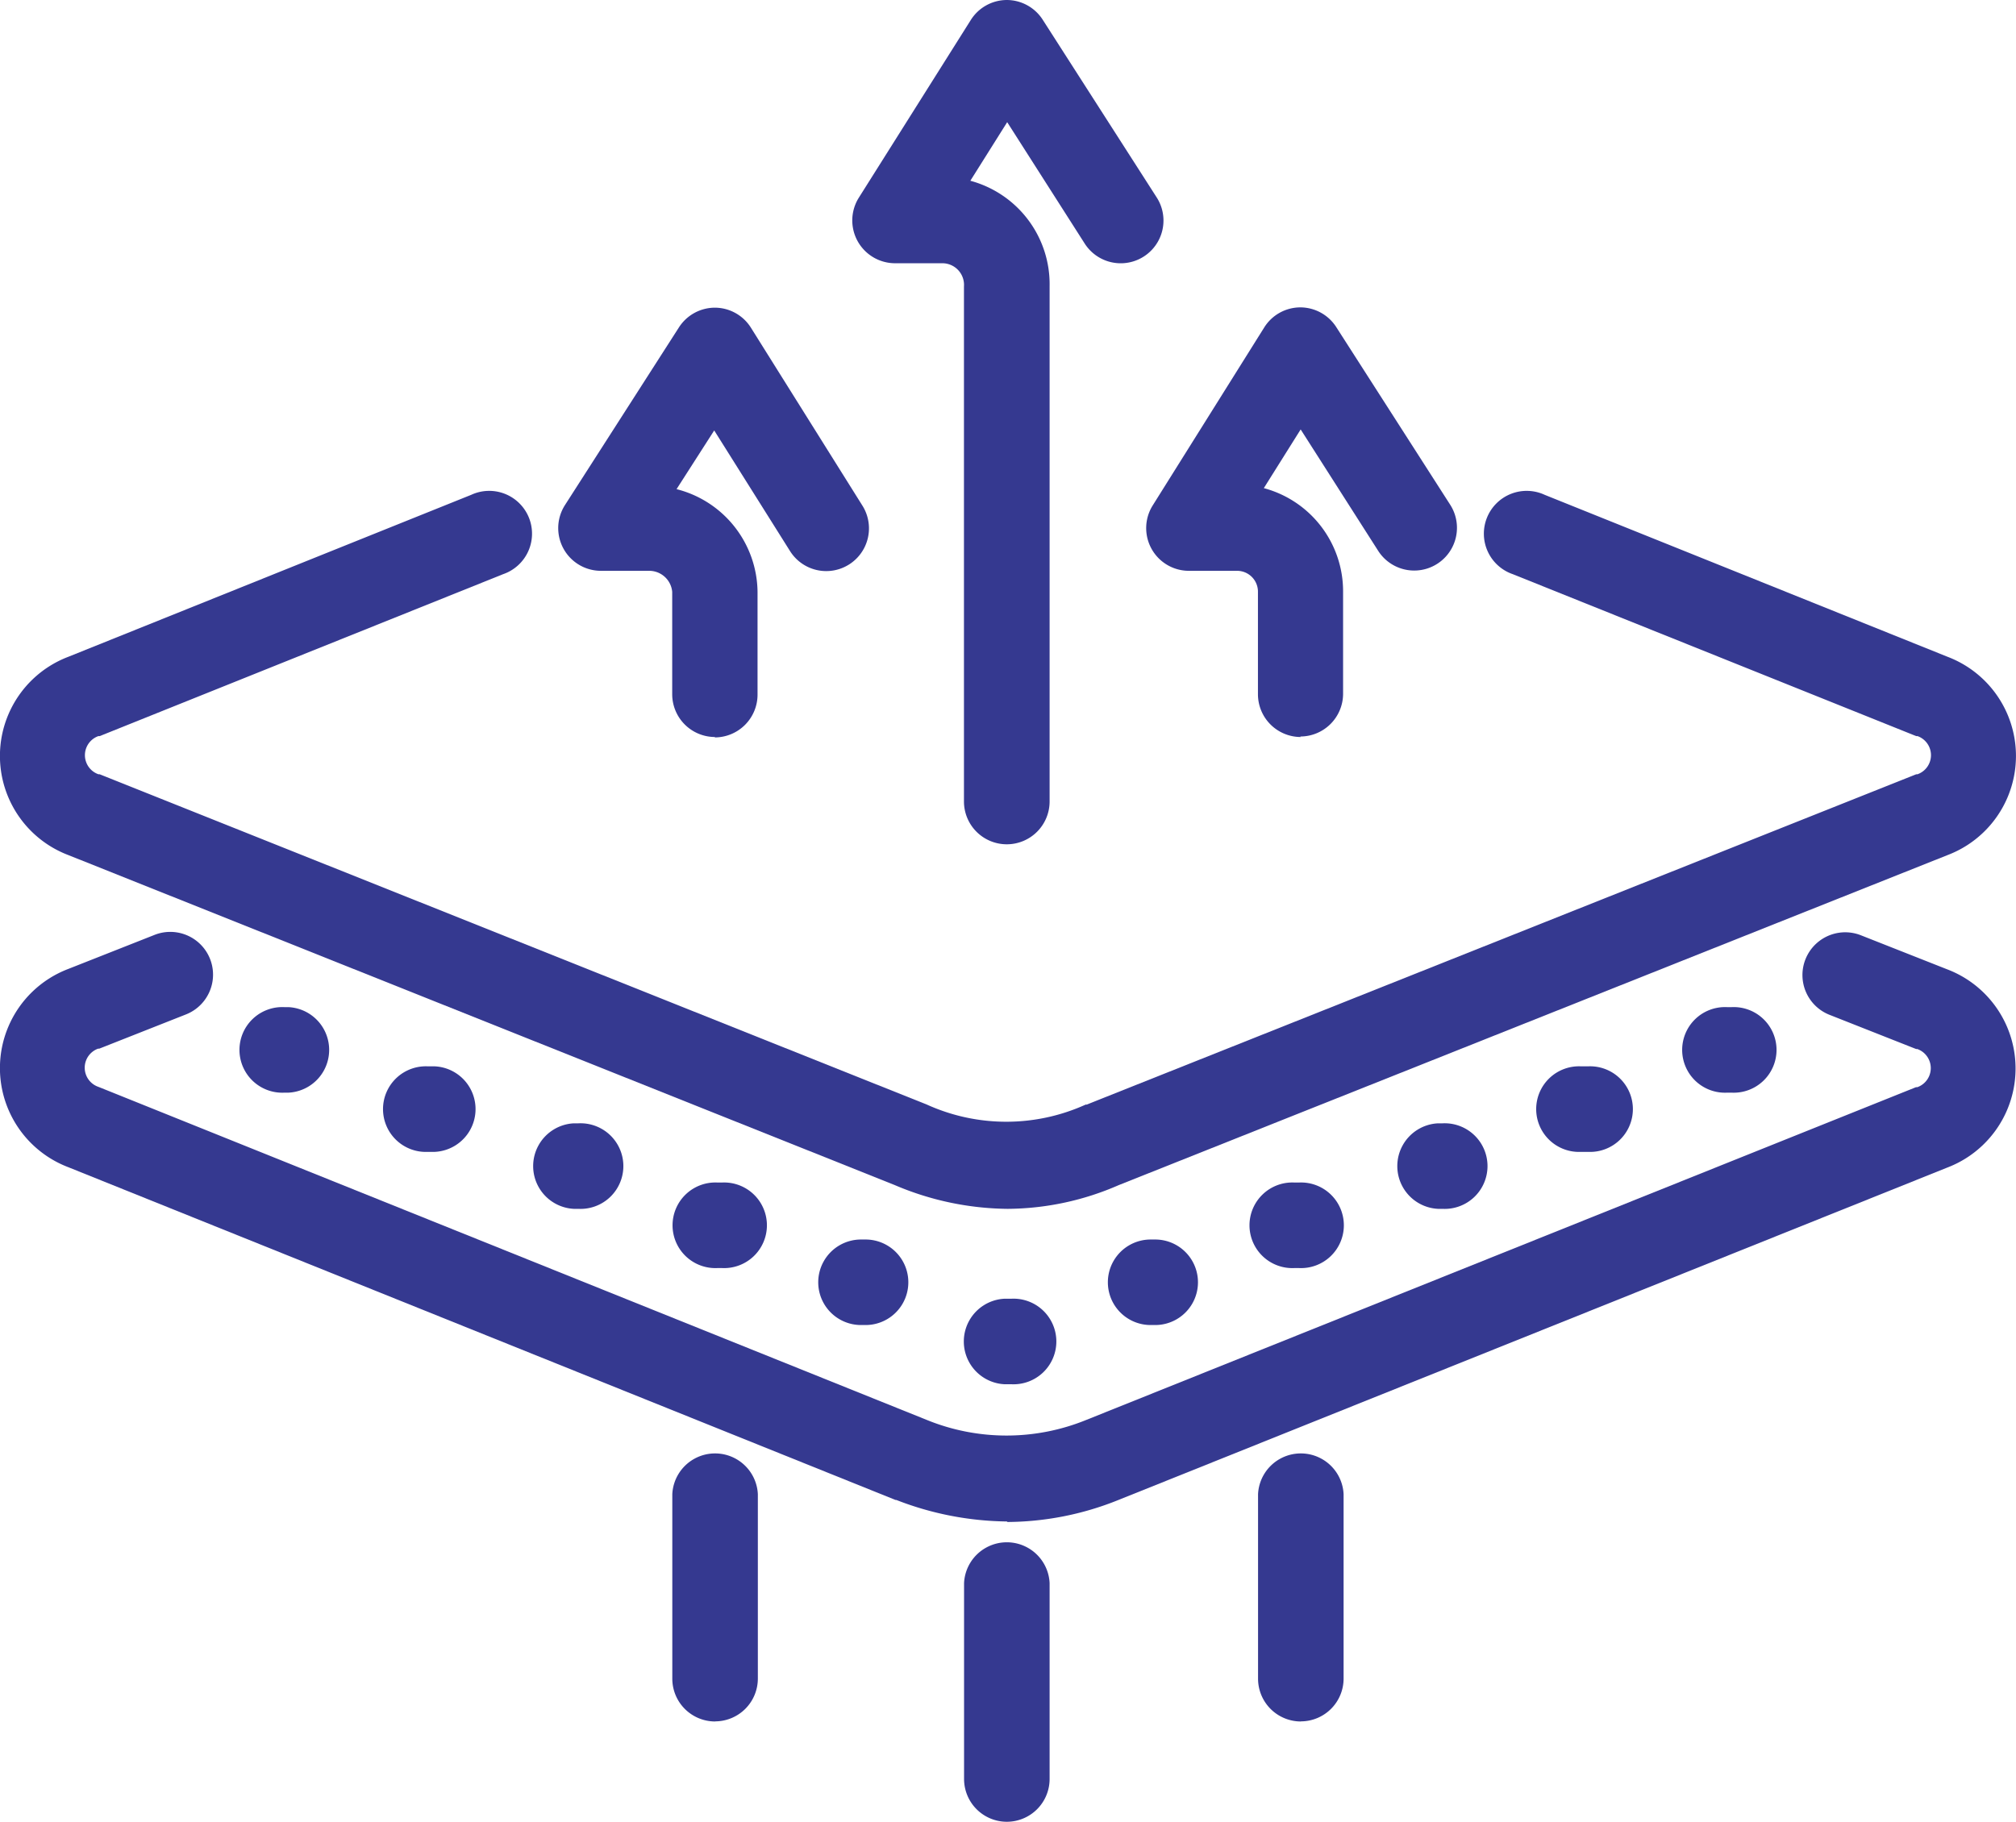 <svg id="그룹_3678" data-name="그룹 3678" xmlns="http://www.w3.org/2000/svg" xmlns:xlink="http://www.w3.org/1999/xlink" width="19.914" height="18" viewBox="0 0 19.914 18">
  <defs>
    <clipPath id="clip-path">
      <rect id="사각형_9336" data-name="사각형 9336" width="19.914" height="18" fill="#353990"/>
    </clipPath>
  </defs>
  <g id="그룹_3677" data-name="그룹 3677" clip-path="url(#clip-path)">
    <path id="패스_63741" data-name="패스 63741" d="M9.953,158.379a3.09,3.09,0,0,1-1.1-.213l-.008,0L.676,154.879a1.048,1.048,0,0,1,0-1.96l.851-.336a.422.422,0,1,1,.31.786l-.856.338-.011,0a.2.2,0,0,0,0,.377l.013.005,8.168,3.285a2.087,2.087,0,0,0,1.583,0l8.192-3.286.013,0a.2.2,0,0,0,0-.377l-.011,0-.856-.338a.422.422,0,1,1,.31-.786l.851.336a1.048,1.048,0,0,1,0,1.96l-8.189,3.285a2.969,2.969,0,0,1-1.1.216" transform="translate(0 -143.346)" fill="#353990"/>
    <path id="패스_63742" data-name="패스 63742" d="M9.954,87.646a2.9,2.9,0,0,1-1.116-.235L.676,84.151a1.048,1.048,0,0,1,0-1.96l3.979-1.6a.423.423,0,1,1,.315.784l-3.985,1.6-.013,0a.2.2,0,0,0,0,.377l.012,0,8.172,3.264a1.9,1.9,0,0,0,1.568,0l.01,0,8.195-3.264.012,0a.2.2,0,0,0,0-.377l-.013,0-3.985-1.6a.423.423,0,1,1,.315-.784l3.979,1.6a1.048,1.048,0,0,1,0,1.96l-8.185,3.26a2.774,2.774,0,0,1-1.1.235" transform="translate(0 -75.702)" fill="#353990"/>
    <path id="패스_63743" data-name="패스 63743" d="M157.894,213.452h-.068a.423.423,0,0,1,0-.845h.068a.423.423,0,1,1,0,.845" transform="translate(-147.903 -199.775)" fill="#353990"/>
    <path id="패스_63744" data-name="패스 63744" d="M63.526,175.407h-.068a.423.423,0,1,1,0-.845h.068a.423.423,0,0,1,0,.845" transform="translate(-59.231 -164.026)" fill="#353990"/>
    <path id="패스_63745" data-name="패스 63745" d="M87.376,184.731h-.045a.423.423,0,0,1,0-.845h.045a.423.423,0,1,1,0,.845" transform="translate(-81.662 -172.787)" fill="#353990"/>
    <path id="패스_63746" data-name="패스 63746" d="M110.874,194.429h-.045a.423.423,0,1,1,0-.845h.045a.423.423,0,1,1,0,.845" transform="translate(-103.742 -181.9)" fill="#353990"/>
    <path id="패스_63747" data-name="패스 63747" d="M134.373,203.754h-.045a.422.422,0,1,1,0-.845h.045a.422.422,0,0,1,0,.845" transform="translate(-125.823 -190.662)" fill="#353990"/>
    <path id="패스_63748" data-name="패스 63748" d="M40,165.709H39.96a.423.423,0,1,1,0-.845H40a.423.423,0,0,1,0,.845" transform="translate(-37.151 -154.913)" fill="#353990"/>
    <path id="패스_63749" data-name="패스 63749" d="M276.111,165.709h-.045a.423.423,0,1,1,0-.845h.045a.423.423,0,1,1,0,.845" transform="translate(-259.006 -154.913)" fill="#353990"/>
    <path id="패스_63750" data-name="패스 63750" d="M181.743,203.754H181.7a.422.422,0,0,1,0-.845h.045a.422.422,0,1,1,0,.845" transform="translate(-170.334 -190.662)" fill="#353990"/>
    <path id="패스_63751" data-name="패스 63751" d="M205.242,194.429H205.2a.423.423,0,1,1,0-.845h.045a.423.423,0,1,1,0,.845" transform="translate(-192.414 -181.9)" fill="#353990"/>
    <path id="패스_63752" data-name="패스 63752" d="M228.741,184.731H228.7a.423.423,0,0,1,0-.845h.045a.423.423,0,1,1,0,.845" transform="translate(-214.495 -172.787)" fill="#353990"/>
    <path id="패스_63753" data-name="패스 63753" d="M252.262,175.407h-.068a.423.423,0,1,1,0-.845h.068a.423.423,0,1,1,0,.845" transform="translate(-236.576 -164.026)" fill="#353990"/>
    <path id="패스_63754" data-name="패스 63754" d="M141.026,18a.423.423,0,0,1-.423-.423V15.641a.423.423,0,0,1,.845,0v1.936a.423.423,0,0,1-.423.423m0-9.658a.423.423,0,0,1-.423-.423V2.831a.214.214,0,0,0-.208-.23h-.473a.423.423,0,0,1-.358-.647L140.668.2a.422.422,0,0,1,.356-.2h0a.423.423,0,0,1,.356.195l1.126,1.756a.422.422,0,1,1-.711.456l-.766-1.2-.364.579a1.058,1.058,0,0,1,.783,1.041V7.919a.423.423,0,0,1-.423.423" transform="translate(-131.08)" fill="#353990"/>
    <path id="패스_63755" data-name="패스 63755" d="M189.142,64.324a.423.423,0,0,1-.423-.423V62.078a.423.423,0,0,1,.845,0V63.9a.423.423,0,0,1-.423.423m0-9.726a.423.423,0,0,1-.423-.423V53.163a.206.206,0,0,0-.208-.208h-.473a.422.422,0,0,1-.358-.647l1.1-1.756a.422.422,0,0,1,.356-.2h0a.423.423,0,0,1,.356.194l1.126,1.756a.422.422,0,1,1-.711.456l-.766-1.2-.364.58a1.055,1.055,0,0,1,.783,1.018v1.013a.423.423,0,0,1-.423.423" transform="translate(-176.292 -47.315)" fill="#353990"/>
    <path id="패스_63756" data-name="패스 63756" d="M92.932,64.324a.423.423,0,0,1-.423-.423V62.078a.423.423,0,0,1,.845,0V63.9a.423.423,0,0,1-.423.423m0-9.726a.423.423,0,0,1-.423-.423V53.163a.228.228,0,0,0-.23-.208h-.473a.422.422,0,0,1-.356-.65l1.126-1.756a.423.423,0,0,1,.356-.194h0a.422.422,0,0,1,.356.2l1.1,1.756a.422.422,0,1,1-.715.449l-.749-1.192-.372.58a1.059,1.059,0,0,1,.8,1.017v1.013a.423.423,0,0,1-.423.423" transform="translate(-85.868 -47.315)" fill="#353990"/>
  </g>
</svg>
